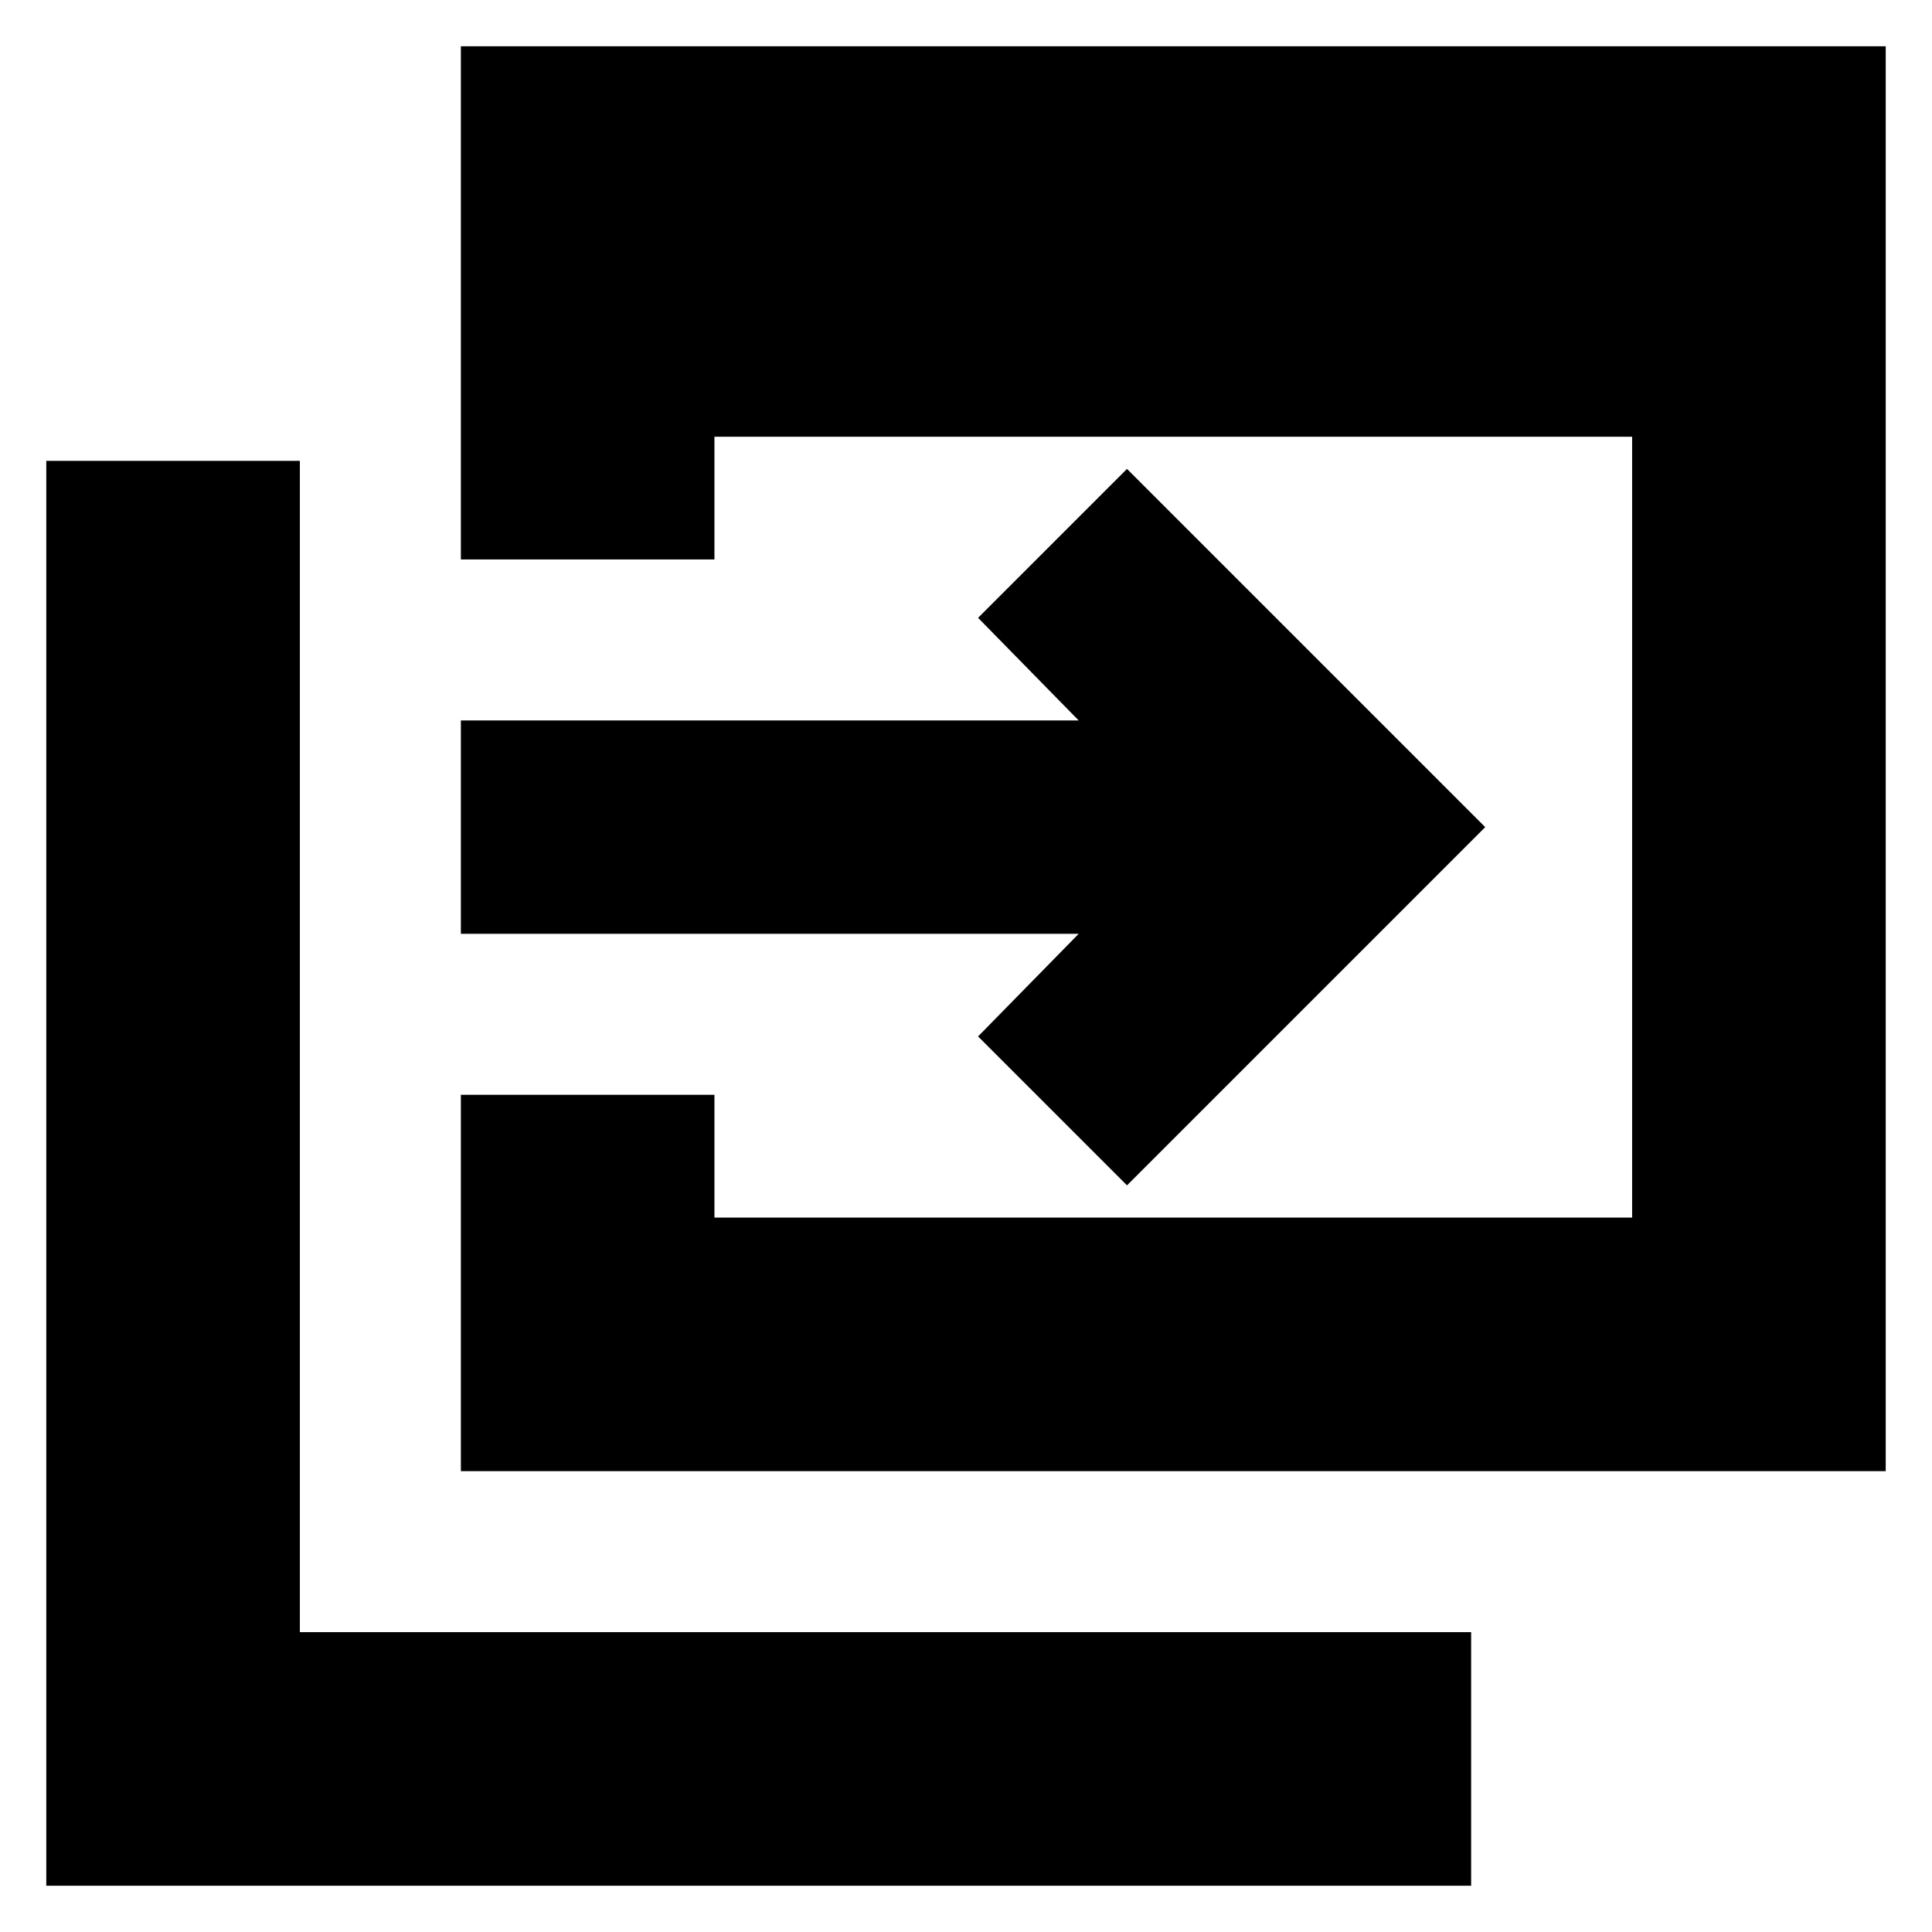 <svg xmlns="http://www.w3.org/2000/svg" height="24" viewBox="0 -960 960 960" width="24"><path d="M229-229v-187h126v61h456v-388H355v61H229v-255h708v708H229ZM23-23v-708h126v582h582v126H23Zm537-348-74-74 50-51H229v-106h307l-50-51 74-74 178 178-178 178Z"/></svg>